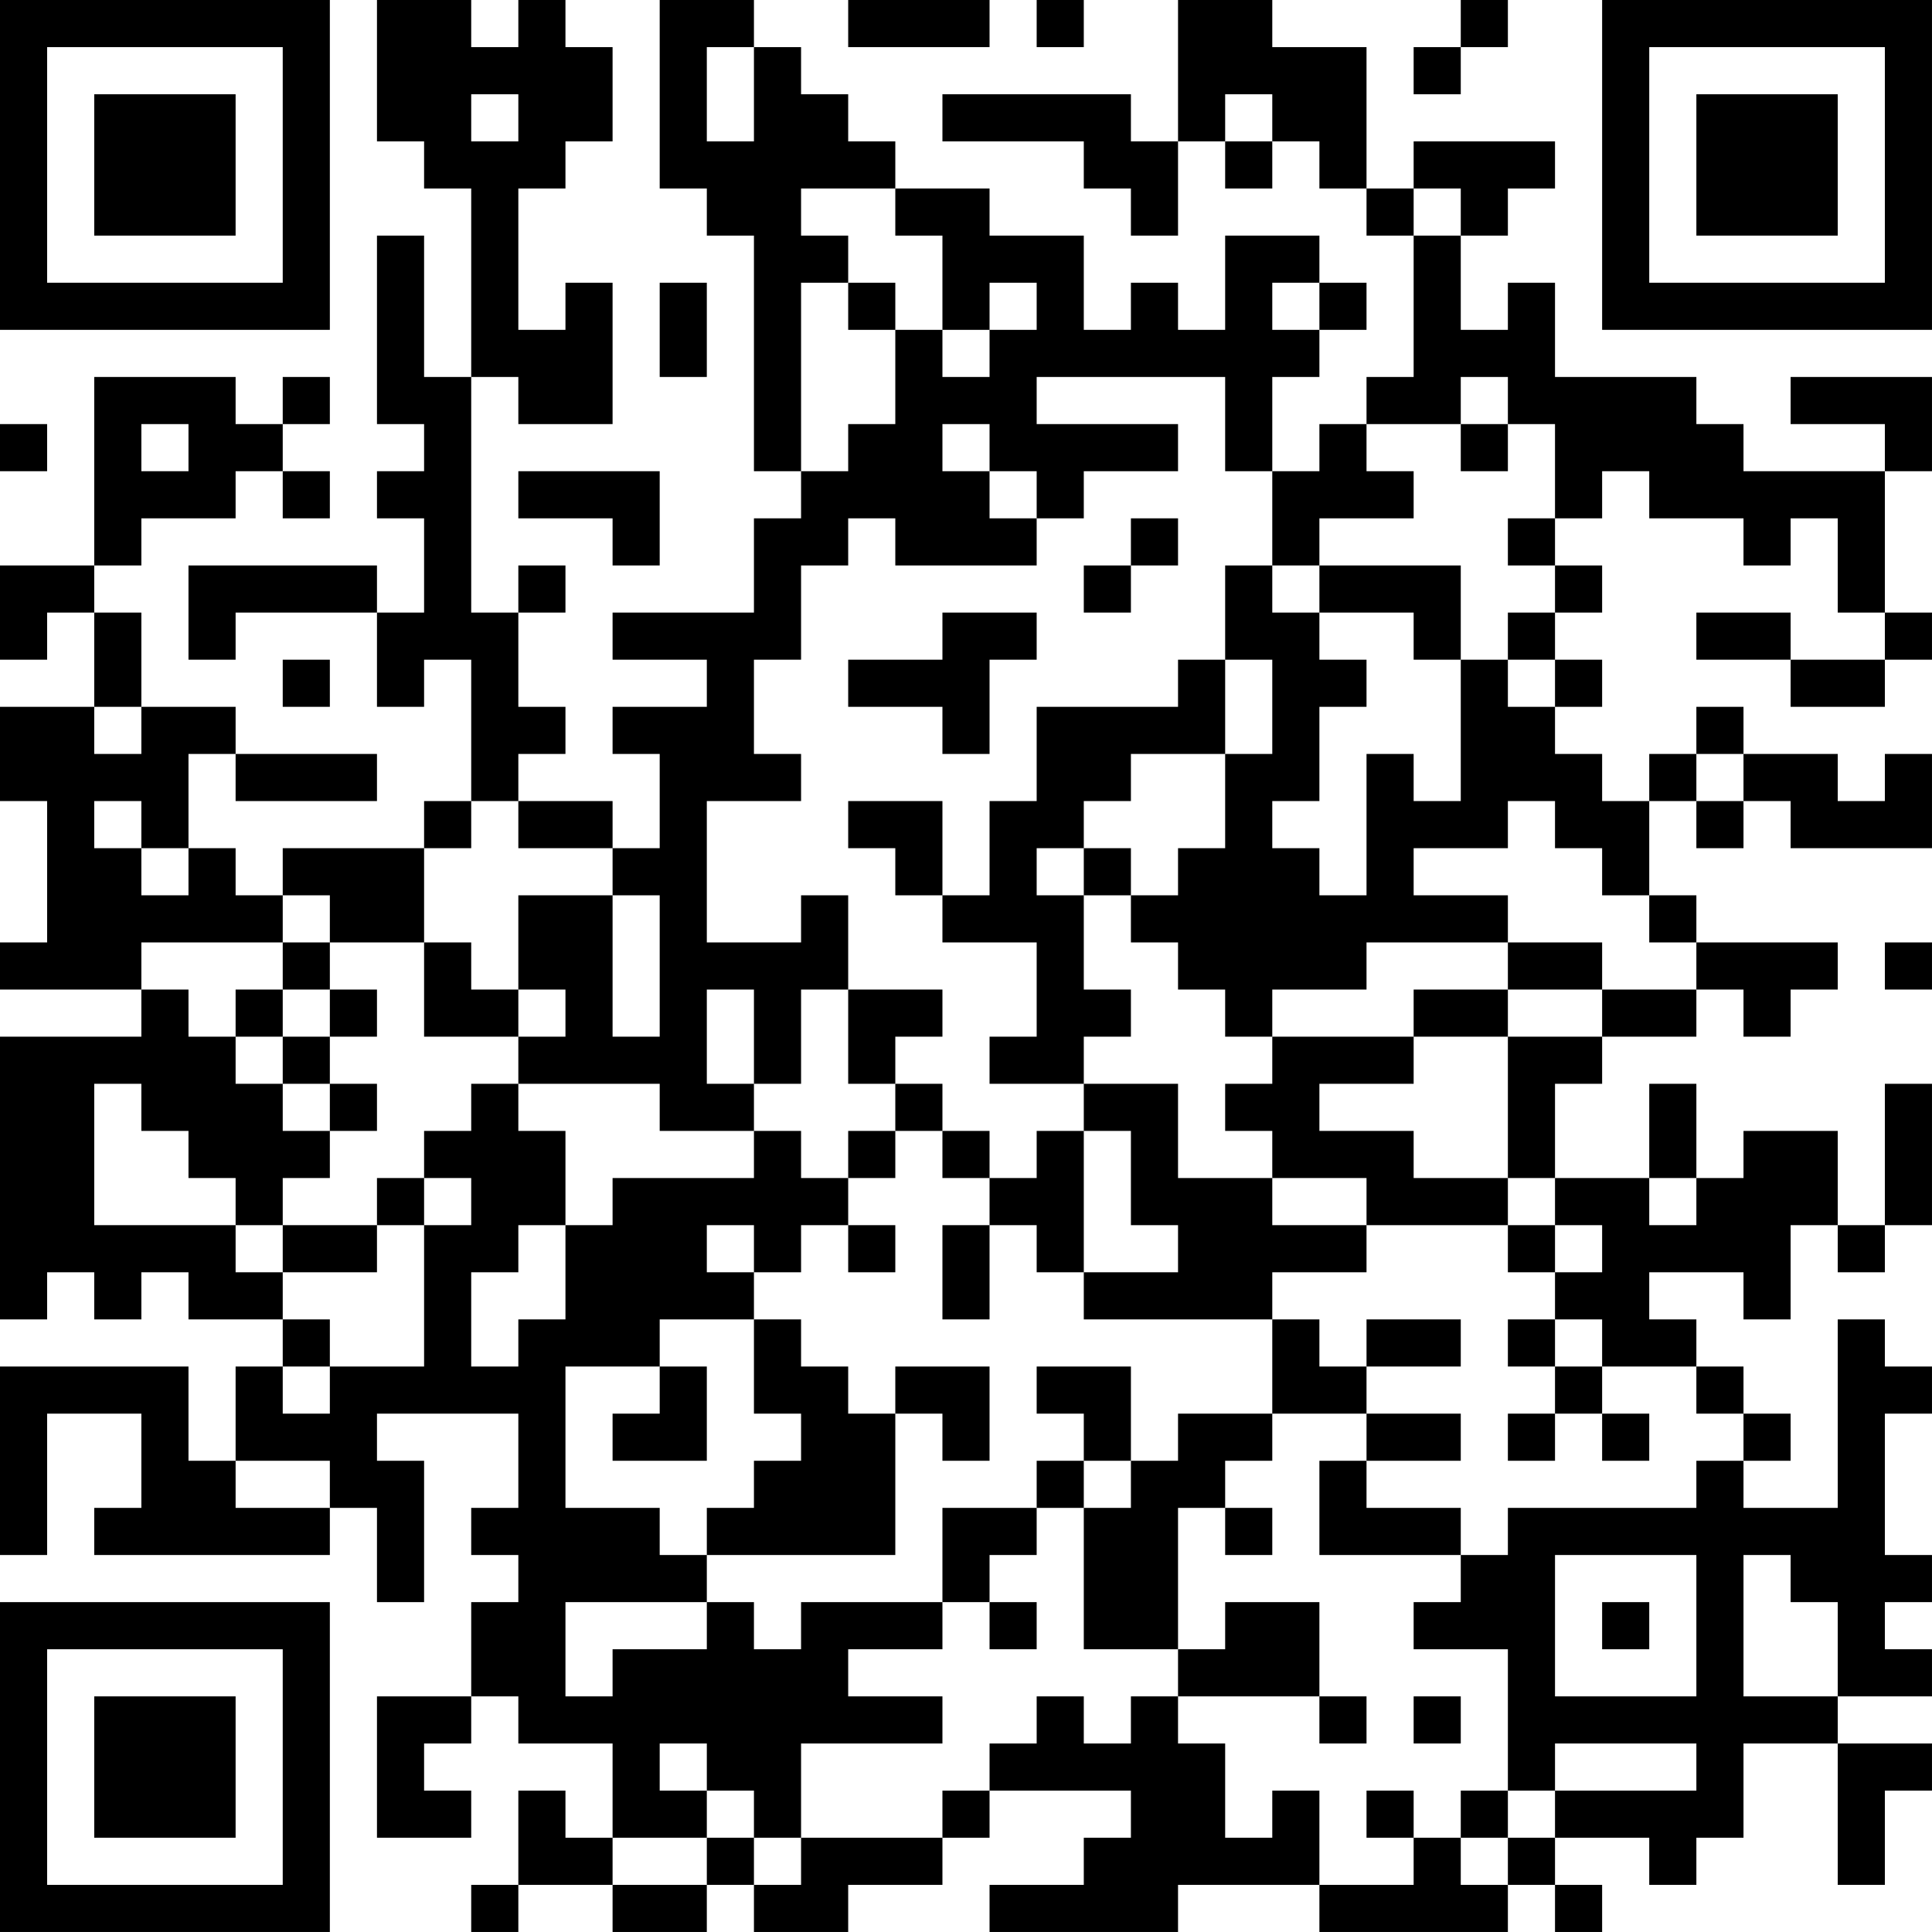 <?xml version="1.0" encoding="UTF-8"?>
<svg xmlns="http://www.w3.org/2000/svg" version="1.1" width="200" height="200" viewBox="0 0 200 200"><rect x="0" y="0" width="200" height="200" fill="#ffffff"/><g transform="scale(4.878)"><g transform="translate(0,0)"><path fill-rule="evenodd" d="M8 0L8 3L9 3L9 4L10 4L10 8L9 8L9 5L8 5L8 9L9 9L9 10L8 10L8 11L9 11L9 13L8 13L8 12L4 12L4 14L5 14L5 13L8 13L8 15L9 15L9 14L10 14L10 17L9 17L9 18L6 18L6 19L5 19L5 18L4 18L4 16L5 16L5 17L8 17L8 16L5 16L5 15L3 15L3 13L2 13L2 12L3 12L3 11L5 11L5 10L6 10L6 11L7 11L7 10L6 10L6 9L7 9L7 8L6 8L6 9L5 9L5 8L2 8L2 12L0 12L0 14L1 14L1 13L2 13L2 15L0 15L0 17L1 17L1 20L0 20L0 21L3 21L3 22L0 22L0 28L1 28L1 27L2 27L2 28L3 28L3 27L4 27L4 28L6 28L6 29L5 29L5 31L4 31L4 29L0 29L0 33L1 33L1 30L3 30L3 32L2 32L2 33L7 33L7 32L8 32L8 34L9 34L9 31L8 31L8 30L11 30L11 32L10 32L10 33L11 33L11 34L10 34L10 36L8 36L8 39L10 39L10 38L9 38L9 37L10 37L10 36L11 36L11 37L13 37L13 39L12 39L12 38L11 38L11 40L10 40L10 41L11 41L11 40L13 40L13 41L15 41L15 40L16 40L16 41L18 41L18 40L20 40L20 39L21 39L21 38L24 38L24 39L23 39L23 40L21 40L21 41L25 41L25 40L28 40L28 41L32 41L32 40L33 40L33 41L34 41L34 40L33 40L33 39L35 39L35 40L36 40L36 39L37 39L37 37L39 37L39 40L40 40L40 38L41 38L41 37L39 37L39 36L41 36L41 35L40 35L40 34L41 34L41 33L40 33L40 30L41 30L41 29L40 29L40 28L39 28L39 32L37 32L37 31L38 31L38 30L37 30L37 29L36 29L36 28L35 28L35 27L37 27L37 28L38 28L38 26L39 26L39 27L40 27L40 26L41 26L41 23L40 23L40 26L39 26L39 24L37 24L37 25L36 25L36 23L35 23L35 25L33 25L33 23L34 23L34 22L36 22L36 21L37 21L37 22L38 22L38 21L39 21L39 20L36 20L36 19L35 19L35 17L36 17L36 18L37 18L37 17L38 17L38 18L41 18L41 16L40 16L40 17L39 17L39 16L37 16L37 15L36 15L36 16L35 16L35 17L34 17L34 16L33 16L33 15L34 15L34 14L33 14L33 13L34 13L34 12L33 12L33 11L34 11L34 10L35 10L35 11L37 11L37 12L38 12L38 11L39 11L39 13L40 13L40 14L38 14L38 13L36 13L36 14L38 14L38 15L40 15L40 14L41 14L41 13L40 13L40 10L41 10L41 8L38 8L38 9L40 9L40 10L37 10L37 9L36 9L36 8L33 8L33 6L32 6L32 7L31 7L31 5L32 5L32 4L33 4L33 3L30 3L30 4L29 4L29 1L27 1L27 0L25 0L25 3L24 3L24 2L20 2L20 3L23 3L23 4L24 4L24 5L25 5L25 3L26 3L26 4L27 4L27 3L28 3L28 4L29 4L29 5L30 5L30 8L29 8L29 9L28 9L28 10L27 10L27 8L28 8L28 7L29 7L29 6L28 6L28 5L26 5L26 7L25 7L25 6L24 6L24 7L23 7L23 5L21 5L21 4L19 4L19 3L18 3L18 2L17 2L17 1L16 1L16 0L14 0L14 4L15 4L15 5L16 5L16 10L17 10L17 11L16 11L16 13L13 13L13 14L15 14L15 15L13 15L13 16L14 16L14 18L13 18L13 17L11 17L11 16L12 16L12 15L11 15L11 13L12 13L12 12L11 12L11 13L10 13L10 8L11 8L11 9L13 9L13 6L12 6L12 7L11 7L11 4L12 4L12 3L13 3L13 1L12 1L12 0L11 0L11 1L10 1L10 0ZM18 0L18 1L21 1L21 0ZM22 0L22 1L23 1L23 0ZM31 0L31 1L30 1L30 2L31 2L31 1L32 1L32 0ZM15 1L15 3L16 3L16 1ZM10 2L10 3L11 3L11 2ZM26 2L26 3L27 3L27 2ZM17 4L17 5L18 5L18 6L17 6L17 10L18 10L18 9L19 9L19 7L20 7L20 8L21 8L21 7L22 7L22 6L21 6L21 7L20 7L20 5L19 5L19 4ZM30 4L30 5L31 5L31 4ZM14 6L14 8L15 8L15 6ZM18 6L18 7L19 7L19 6ZM27 6L27 7L28 7L28 6ZM22 8L22 9L25 9L25 10L23 10L23 11L22 11L22 10L21 10L21 9L20 9L20 10L21 10L21 11L22 11L22 12L19 12L19 11L18 11L18 12L17 12L17 14L16 14L16 16L17 16L17 17L15 17L15 20L17 20L17 19L18 19L18 21L17 21L17 23L16 23L16 21L15 21L15 23L16 23L16 24L14 24L14 23L11 23L11 22L12 22L12 21L11 21L11 19L13 19L13 22L14 22L14 19L13 19L13 18L11 18L11 17L10 17L10 18L9 18L9 20L7 20L7 19L6 19L6 20L3 20L3 21L4 21L4 22L5 22L5 23L6 23L6 24L7 24L7 25L6 25L6 26L5 26L5 25L4 25L4 24L3 24L3 23L2 23L2 26L5 26L5 27L6 27L6 28L7 28L7 29L6 29L6 30L7 30L7 29L9 29L9 26L10 26L10 25L9 25L9 24L10 24L10 23L11 23L11 24L12 24L12 26L11 26L11 27L10 27L10 29L11 29L11 28L12 28L12 26L13 26L13 25L16 25L16 24L17 24L17 25L18 25L18 26L17 26L17 27L16 27L16 26L15 26L15 27L16 27L16 28L14 28L14 29L12 29L12 32L14 32L14 33L15 33L15 34L12 34L12 36L13 36L13 35L15 35L15 34L16 34L16 35L17 35L17 34L20 34L20 35L18 35L18 36L20 36L20 37L17 37L17 39L16 39L16 38L15 38L15 37L14 37L14 38L15 38L15 39L13 39L13 40L15 40L15 39L16 39L16 40L17 40L17 39L20 39L20 38L21 38L21 37L22 37L22 36L23 36L23 37L24 37L24 36L25 36L25 37L26 37L26 39L27 39L27 38L28 38L28 40L30 40L30 39L31 39L31 40L32 40L32 39L33 39L33 38L36 38L36 37L33 37L33 38L32 38L32 35L30 35L30 34L31 34L31 33L32 33L32 32L36 32L36 31L37 31L37 30L36 30L36 29L34 29L34 28L33 28L33 27L34 27L34 26L33 26L33 25L32 25L32 22L34 22L34 21L36 21L36 20L35 20L35 19L34 19L34 18L33 18L33 17L32 17L32 18L30 18L30 19L32 19L32 20L29 20L29 21L27 21L27 22L26 22L26 21L25 21L25 20L24 20L24 19L25 19L25 18L26 18L26 16L27 16L27 14L26 14L26 12L27 12L27 13L28 13L28 14L29 14L29 15L28 15L28 17L27 17L27 18L28 18L28 19L29 19L29 16L30 16L30 17L31 17L31 14L32 14L32 15L33 15L33 14L32 14L32 13L33 13L33 12L32 12L32 11L33 11L33 9L32 9L32 8L31 8L31 9L29 9L29 10L30 10L30 11L28 11L28 12L27 12L27 10L26 10L26 8ZM0 9L0 10L1 10L1 9ZM3 9L3 10L4 10L4 9ZM31 9L31 10L32 10L32 9ZM11 10L11 11L13 11L13 12L14 12L14 10ZM24 11L24 12L23 12L23 13L24 13L24 12L25 12L25 11ZM28 12L28 13L30 13L30 14L31 14L31 12ZM20 13L20 14L18 14L18 15L20 15L20 16L21 16L21 14L22 14L22 13ZM6 14L6 15L7 15L7 14ZM25 14L25 15L22 15L22 17L21 17L21 19L20 19L20 17L18 17L18 18L19 18L19 19L20 19L20 20L22 20L22 22L21 22L21 23L23 23L23 24L22 24L22 25L21 25L21 24L20 24L20 23L19 23L19 22L20 22L20 21L18 21L18 23L19 23L19 24L18 24L18 25L19 25L19 24L20 24L20 25L21 25L21 26L20 26L20 28L21 28L21 26L22 26L22 27L23 27L23 28L27 28L27 30L25 30L25 31L24 31L24 29L22 29L22 30L23 30L23 31L22 31L22 32L20 32L20 34L21 34L21 35L22 35L22 34L21 34L21 33L22 33L22 32L23 32L23 35L25 35L25 36L28 36L28 37L29 37L29 36L28 36L28 34L26 34L26 35L25 35L25 32L26 32L26 33L27 33L27 32L26 32L26 31L27 31L27 30L29 30L29 31L28 31L28 33L31 33L31 32L29 32L29 31L31 31L31 30L29 30L29 29L31 29L31 28L29 28L29 29L28 29L28 28L27 28L27 27L29 27L29 26L32 26L32 27L33 27L33 26L32 26L32 25L30 25L30 24L28 24L28 23L30 23L30 22L32 22L32 21L34 21L34 20L32 20L32 21L30 21L30 22L27 22L27 23L26 23L26 24L27 24L27 25L25 25L25 23L23 23L23 22L24 22L24 21L23 21L23 19L24 19L24 18L23 18L23 17L24 17L24 16L26 16L26 14ZM2 15L2 16L3 16L3 15ZM36 16L36 17L37 17L37 16ZM2 17L2 18L3 18L3 19L4 19L4 18L3 18L3 17ZM22 18L22 19L23 19L23 18ZM6 20L6 21L5 21L5 22L6 22L6 23L7 23L7 24L8 24L8 23L7 23L7 22L8 22L8 21L7 21L7 20ZM9 20L9 22L11 22L11 21L10 21L10 20ZM40 20L40 21L41 21L41 20ZM6 21L6 22L7 22L7 21ZM23 24L23 27L25 27L25 26L24 26L24 24ZM8 25L8 26L6 26L6 27L8 27L8 26L9 26L9 25ZM27 25L27 26L29 26L29 25ZM35 25L35 26L36 26L36 25ZM18 26L18 27L19 27L19 26ZM16 28L16 30L17 30L17 31L16 31L16 32L15 32L15 33L19 33L19 30L20 30L20 31L21 31L21 29L19 29L19 30L18 30L18 29L17 29L17 28ZM32 28L32 29L33 29L33 30L32 30L32 31L33 31L33 30L34 30L34 31L35 31L35 30L34 30L34 29L33 29L33 28ZM14 29L14 30L13 30L13 31L15 31L15 29ZM5 31L5 32L7 32L7 31ZM23 31L23 32L24 32L24 31ZM33 33L33 36L36 36L36 33ZM37 33L37 36L39 36L39 34L38 34L38 33ZM34 34L34 35L35 35L35 34ZM30 36L30 37L31 37L31 36ZM29 38L29 39L30 39L30 38ZM31 38L31 39L32 39L32 38ZM0 0L0 7L7 7L7 0ZM1 1L1 6L6 6L6 1ZM2 2L2 5L5 5L5 2ZM34 0L34 7L41 7L41 0ZM35 1L35 6L40 6L40 1ZM36 2L36 5L39 5L39 2ZM0 34L0 41L7 41L7 34ZM1 35L1 40L6 40L6 35ZM2 36L2 39L5 39L5 36Z" fill="#000000"/></g></g></svg>
